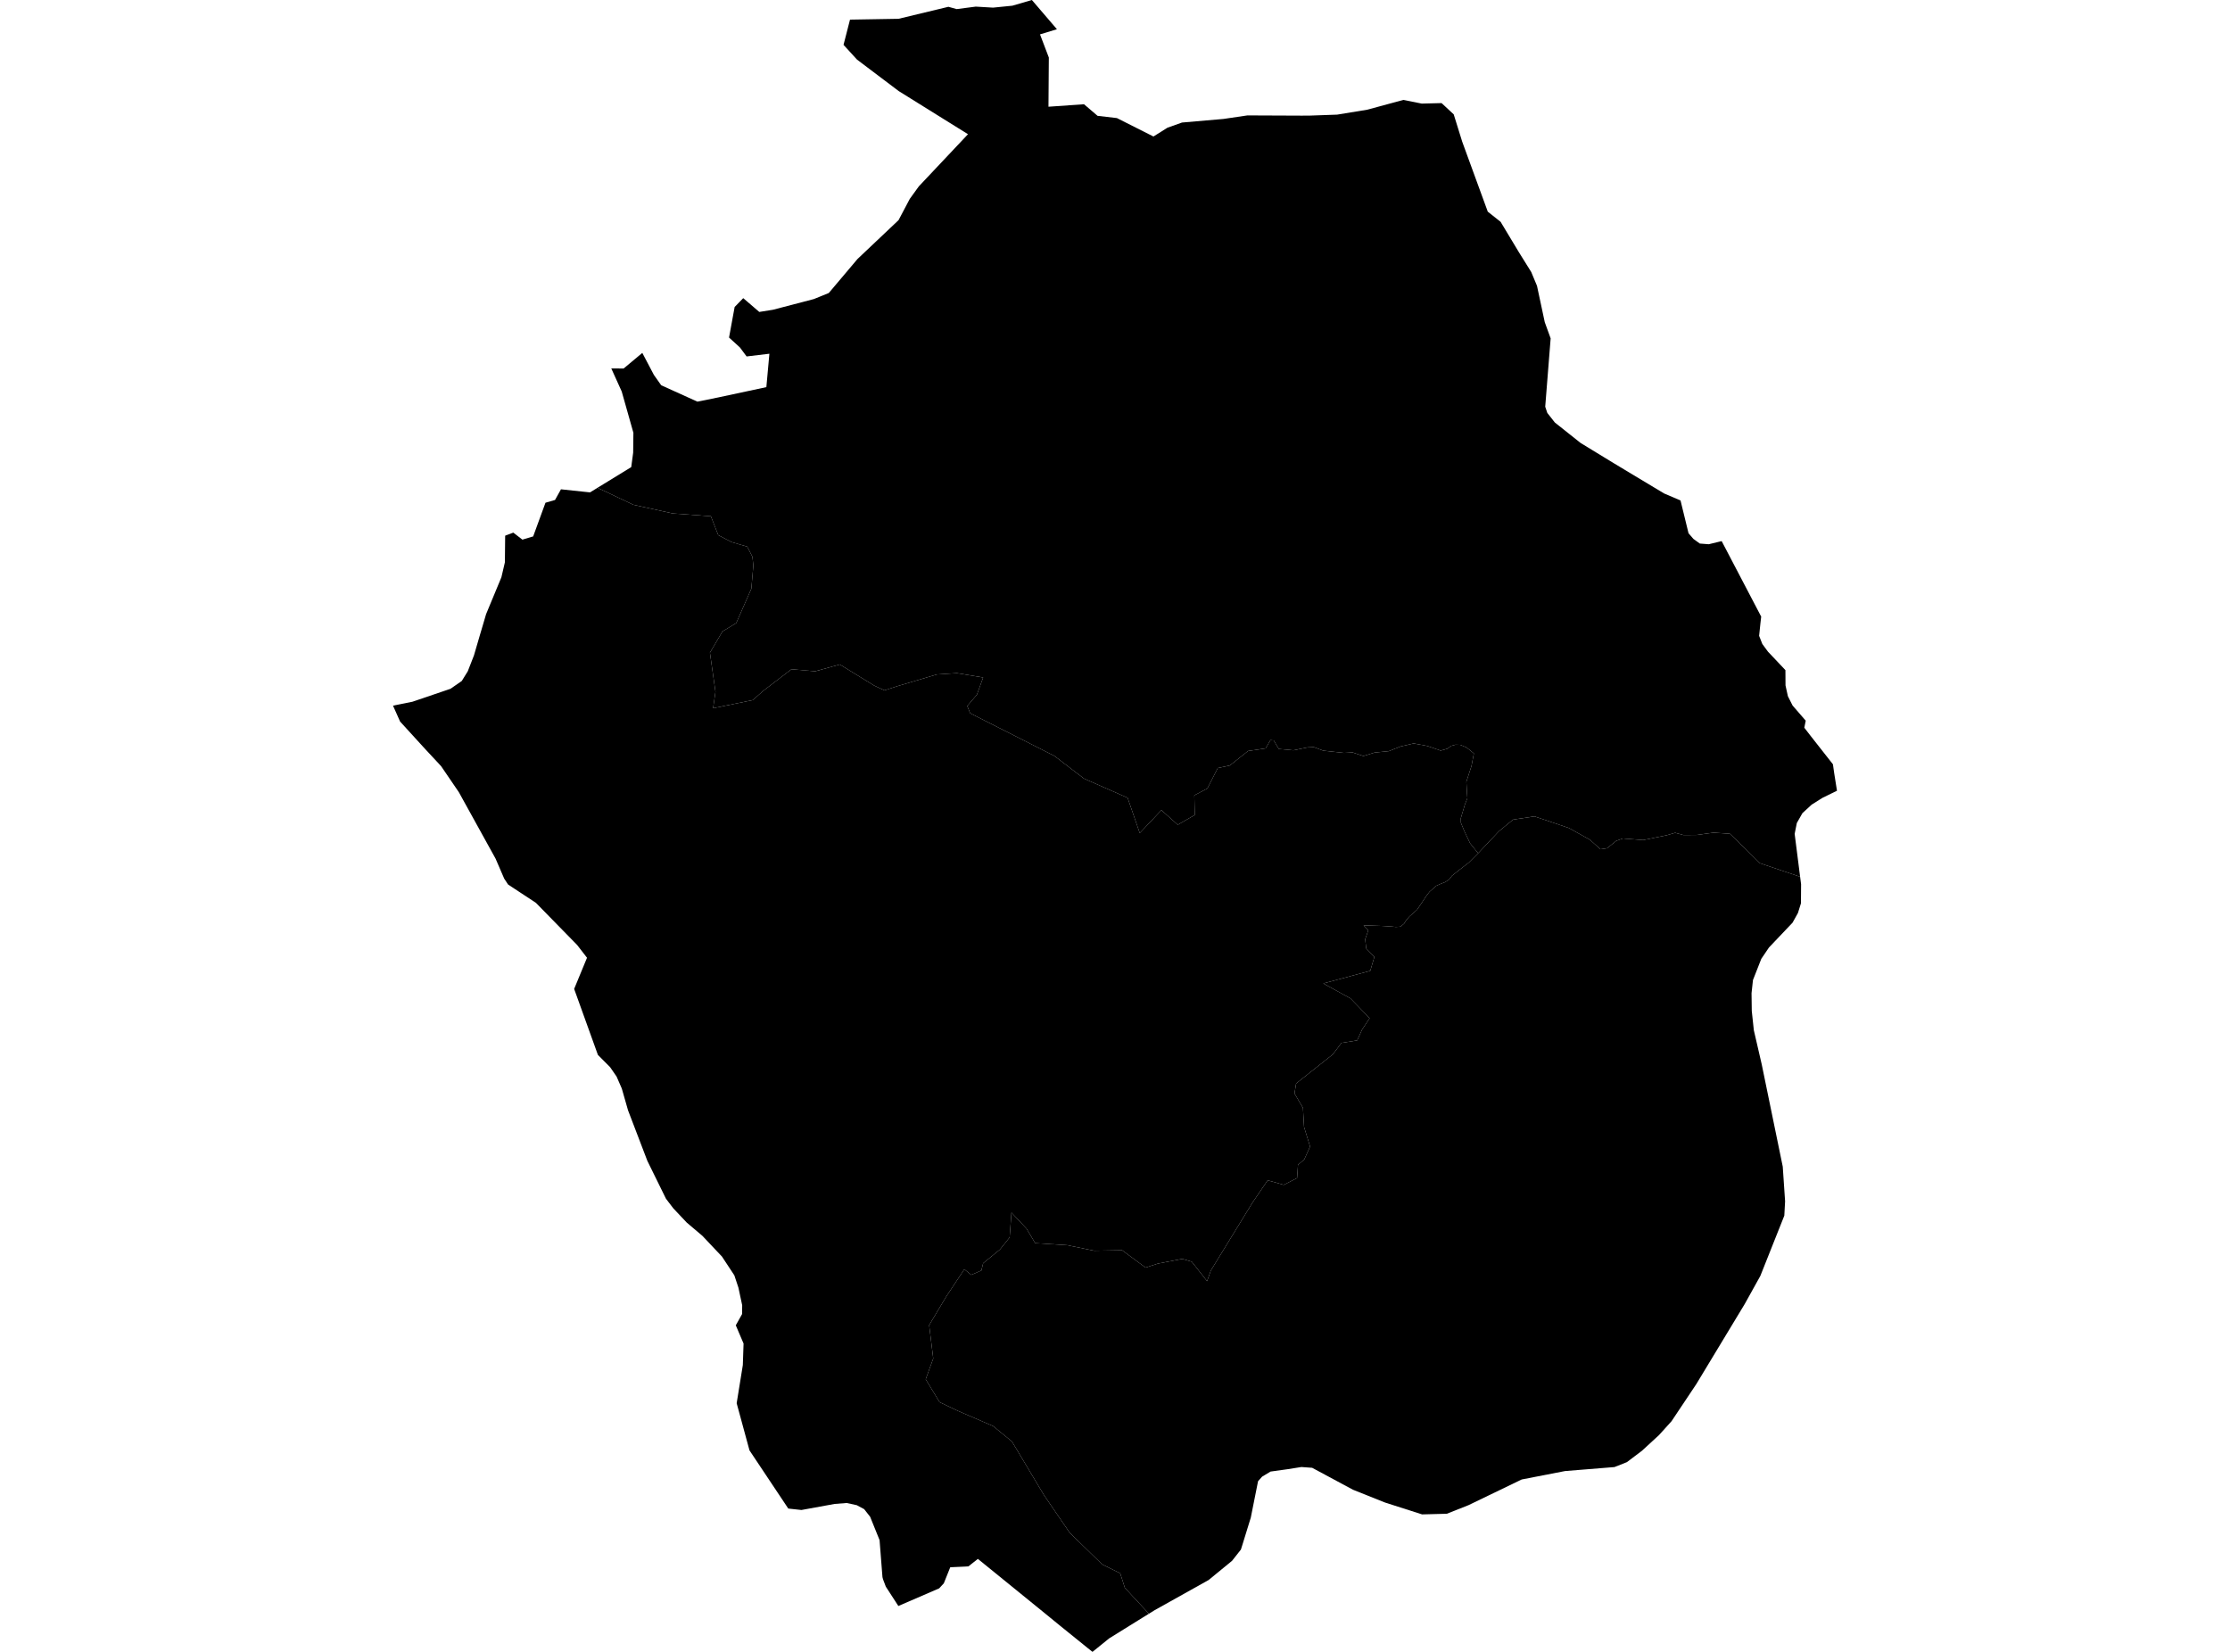 <?xml version='1.0'?>
<svg  baseProfile = 'tiny' width = '540' height = '400' stroke-linecap = 'round' stroke-linejoin = 'round' version='1.1' xmlns='http://www.w3.org/2000/svg'>
<path id='3202601001' title='3202601001'  d='M 363.795 54.413 367.78 61.035 370.796 65.876 372.187 69.215 374.068 78.019 375.492 81.937 374.179 98.486 374.691 100 376.505 102.304 382.738 107.257 390.74 112.142 402.96 119.488 406.945 121.191 408.881 129.126 410.061 130.495 411.608 131.619 413.779 131.786 416.906 131.029 426.477 149.316 426.288 150.963 425.977 153.968 426.756 155.949 428.114 157.796 432.343 162.27 432.365 165.977 432.944 168.592 434.079 170.84 437.262 174.513 436.917 176.216 438.631 178.431 443.851 185.075 444.018 186.266 444.162 187.268 444.83 191.475 441.291 193.211 438.698 194.847 436.461 196.906 435.103 199.299 434.58 201.925 435.904 212.309 426.166 209.026 423.05 205.921 418.898 201.892 414.958 201.625 410.74 202.193 407.635 202.204 405.643 201.658 403.55 202.27 397.896 203.417 392.966 203.038 391.363 203.617 389.182 205.387 387.557 205.643 384.975 203.328 379.911 200.501 371.575 197.685 366.388 198.475 362.949 201.302 357.941 206.611 355.982 204.196 354.569 201.202 353.756 199.221 353.734 198.152 354.769 194.68 355.326 193.3 355.192 191.285 355.081 189.316 356.327 185.476 356.906 182.437 355.103 180.991 353.612 180.367 352.432 180.334 351.375 180.623 350.506 181.291 348.859 181.758 345.62 180.634 342.337 180.022 339.11 180.768 336.305 181.892 332.855 182.237 330.15 183.072 327.535 182.204 325.465 182.315 320.423 181.77 318.141 180.913 316.628 180.979 313.2 181.681 309.672 181.358 308.436 179.299 307.646 179.221 306.466 181.224 302.226 181.848 297.796 185.364 294.891 185.977 292.354 190.94 289.204 192.588 289.316 197.351 285.198 199.722 281.235 196.171 275.993 201.725 273.055 193.189 262.493 188.536 255.314 183.038 234.936 172.71 234.224 170.952 236.561 168.214 238.075 164.051 231.708 162.994 226.856 163.317 217.229 166.177 214.179 167.168 211.664 165.999 203.361 160.902 197.407 162.549 191.653 162.059 184.919 167.212 182.27 169.527 172.677 171.497 173.255 167.513 171.909 158.052 174.947 152.899 178.275 150.885 181.937 142.56 182.426 136.95 182.204 134.825 180.946 132.365 177.151 131.263 173.923 129.572 172.142 125.008 162.905 124.329 153.389 122.237 144.686 118.119 152.855 113.111 153.322 109.616 153.378 104.797 150.551 94.802 148.024 89.215 151.007 89.238 155.537 85.454 158.342 90.785 160.111 93.289 168.881 97.262 173.868 96.249 185.576 93.745 186.311 85.654 180.79 86.311 179.176 84.14 176.539 81.736 177.896 74.335 179.978 72.198 183.862 75.537 187.145 75.014 197.073 72.421 200.69 70.952 207.657 62.705 217.585 53.311 220.312 48.147 222.493 45.131 234.402 32.499 217.618 22.048 207.535 14.435 204.263 10.863 205.832 4.752 217.585 4.552 229.661 1.647 231.664 2.204 236.283 1.603 240.479 1.848 245.153 1.38 249.872 0 255.938 7.078 251.842 8.325 253.979 13.934 253.89 25.843 262.493 25.242 265.776 28.047 270.462 28.592 279.31 33.055 282.693 30.929 286.221 29.672 296.26 28.804 302.059 27.947 315.214 28.002 317.184 27.991 323.795 27.757 331.074 26.566 339.822 24.196 344.285 25.086 349.082 24.964 352.02 27.691 354.079 34.313 360.267 51.252 363.383 53.723 363.795 54.413 Z' />
<path id='3202602001' title='3202602001'  d='M 435.904 212.309 436.138 214.112 436.105 218.742 435.37 221.091 434.068 223.428 428.358 229.438 426.5 232.187 424.485 237.318 424.14 240.512 424.196 244.797 424.697 249.482 426.6 257.707 431.697 282.493 432.265 290.896 432.076 294.368 426.277 308.948 422.493 315.76 410.774 335.147 404.763 344.151 401.736 347.501 397.596 351.308 393.957 354.057 390.952 355.248 378.976 356.216 368.492 358.253 355.604 364.474 350.351 366.555 344.363 366.711 335.426 363.851 327.624 360.735 317.741 355.426 315.136 355.237 311.764 355.771 307.668 356.338 305.632 357.563 304.641 358.676 302.883 367.49 300.857 374.057 300.49 375.225 298.342 377.952 292.666 382.604 279.599 389.905 278.219 390.762 272.387 384.496 271.263 380.968 266.9 378.82 259.032 371.152 252.81 362.048 245.042 349.048 240.456 345.309 232.02 341.669 227.524 339.533 224.162 333.99 225.988 328.959 224.997 320.89 229.115 313.99 233.511 307.346 235.181 308.715 237.641 307.646 238.075 305.888 242.126 302.582 244.485 299.644 244.93 293.623 248.603 297.54 250.662 301.024 258.386 301.514 264.964 302.86 271.72 302.749 277.396 306.945 280.39 305.977 286.288 304.841 288.581 305.509 292.298 310.228 293.211 307.646 303.294 291.208 306.967 285.81 310.874 286.912 314.09 285.264 314.313 282.059 315.826 280.768 317.24 277.629 315.782 272.91 315.515 268.269 313.467 264.786 313.856 262.371 322.738 255.326 324.841 252.543 328.648 251.931 329.827 249.327 331.664 246.555 327.012 241.758 320.445 238.141 331.809 235.092 332.81 231.708 330.84 229.683 330.584 227.435 331.341 225.253 330.195 224.073 334.736 224.218 337.028 224.363 338.019 224.463 339.143 224.385 340 223.662 340.512 222.827 341.313 221.903 343.172 220.267 345.487 216.806 346.199 215.904 347.813 214.491 348.893 214.012 349.872 213.634 350.885 212.999 351.586 212.076 353.189 210.796 355.704 208.848 357.941 206.611 362.949 201.302 366.388 198.475 371.575 197.685 379.911 200.501 384.975 203.328 387.557 205.643 389.182 205.387 391.363 203.617 392.966 203.038 397.896 203.417 403.55 202.27 405.643 201.658 407.635 202.204 410.74 202.193 414.958 201.625 418.898 201.892 423.05 205.921 426.166 209.026 435.904 212.309 Z' />
<path id='3202602002' title='3202602002'  d='M 144.686 118.119 153.389 122.237 162.905 124.329 172.142 125.008 173.923 129.572 177.151 131.263 180.946 132.365 182.204 134.825 182.426 136.95 181.937 142.56 178.275 150.885 174.947 152.899 171.909 158.052 173.255 167.513 172.677 171.497 182.27 169.527 184.919 167.212 191.653 162.059 197.407 162.549 203.361 160.902 211.664 165.999 214.179 167.168 217.229 166.177 226.856 163.317 231.708 162.994 238.075 164.051 236.561 168.214 234.224 170.952 234.936 172.71 255.314 183.038 262.493 188.536 273.055 193.189 275.993 201.725 281.235 196.171 285.198 199.722 289.316 197.351 289.204 192.588 292.354 190.94 294.891 185.977 297.796 185.364 302.226 181.848 306.466 181.224 307.646 179.221 308.436 179.299 309.672 181.358 313.2 181.681 316.628 180.979 318.141 180.913 320.423 181.77 325.465 182.315 327.535 182.204 330.15 183.072 332.855 182.237 336.305 181.892 339.11 180.768 342.337 180.022 345.62 180.634 348.859 181.758 350.506 181.291 351.375 180.623 352.432 180.334 353.612 180.367 355.103 180.991 356.906 182.437 356.327 185.476 355.081 189.316 355.192 191.285 355.326 193.3 354.769 194.68 353.734 198.152 353.756 199.221 354.569 201.202 355.982 204.196 357.941 206.611 355.704 208.848 353.189 210.796 351.586 212.076 350.885 212.999 349.872 213.634 348.893 214.012 347.813 214.491 346.199 215.904 345.487 216.806 343.172 220.267 341.313 221.903 340.512 222.827 340 223.662 339.143 224.385 338.019 224.463 337.028 224.363 334.736 224.218 330.195 224.073 331.341 225.253 330.584 227.435 330.84 229.683 332.81 231.708 331.809 235.092 320.445 238.141 327.012 241.758 331.664 246.555 329.827 249.327 328.648 251.931 324.841 252.543 322.738 255.326 313.856 262.371 313.467 264.786 315.515 268.269 315.782 272.91 317.24 277.629 315.826 280.768 314.313 282.059 314.09 285.264 310.874 286.912 306.967 285.81 303.294 291.208 293.211 307.646 292.298 310.228 288.581 305.509 286.288 304.841 280.39 305.977 277.396 306.945 271.72 302.749 264.964 302.86 258.386 301.514 250.662 301.024 248.603 297.54 244.93 293.623 244.485 299.644 242.126 302.582 238.075 305.888 237.641 307.646 235.181 308.715 233.511 307.346 229.115 313.99 224.997 320.89 225.988 328.959 224.162 333.99 227.524 339.533 232.02 341.669 240.456 345.309 245.042 349.048 252.81 362.048 259.032 371.152 266.9 378.82 271.263 380.968 272.387 384.496 278.219 390.762 276.594 391.764 268.581 396.739 264.552 400 263.35 399.043 256.806 393.756 252.732 390.428 236.795 377.485 234.502 379.299 233.734 379.343 230.106 379.51 228.548 383.395 227.423 384.619 217.54 388.893 214.502 384.207 213.823 382.415 213.689 381.892 212.988 372.933 210.707 367.29 209.26 365.442 207.479 364.485 205.042 363.951 202.137 364.174 195.303 365.42 194.068 365.643 190.885 365.298 181.491 351.208 178.386 339.789 179.878 330.551 180.056 325.342 178.175 320.924 179.699 318.197 179.722 316.071 178.809 311.797 177.819 308.815 174.825 304.274 170.083 299.254 166.299 296.049 163.027 292.577 161.269 290.273 156.761 281.102 152.076 268.848 150.573 263.595 149.304 260.679 147.735 258.408 144.786 255.448 139.032 239.466 142.148 231.92 139.755 228.826 129.772 218.62 123.038 214.19 122.092 212.755 120 207.913 111.107 191.82 106.811 185.52 102.816 181.224 96.884 174.725 95.17 170.874 99.866 169.928 109.093 166.789 111.82 164.897 113.267 162.56 114.769 158.709 116.171 153.912 117.017 151.063 117.707 148.715 121.413 139.789 122.259 136.171 122.326 129.716 124.296 128.971 126.5 130.673 128.67 130.017 129.104 129.905 132.087 121.736 134.402 121.068 135.838 118.486 142.883 119.232 144.686 118.119 Z' />
</svg>